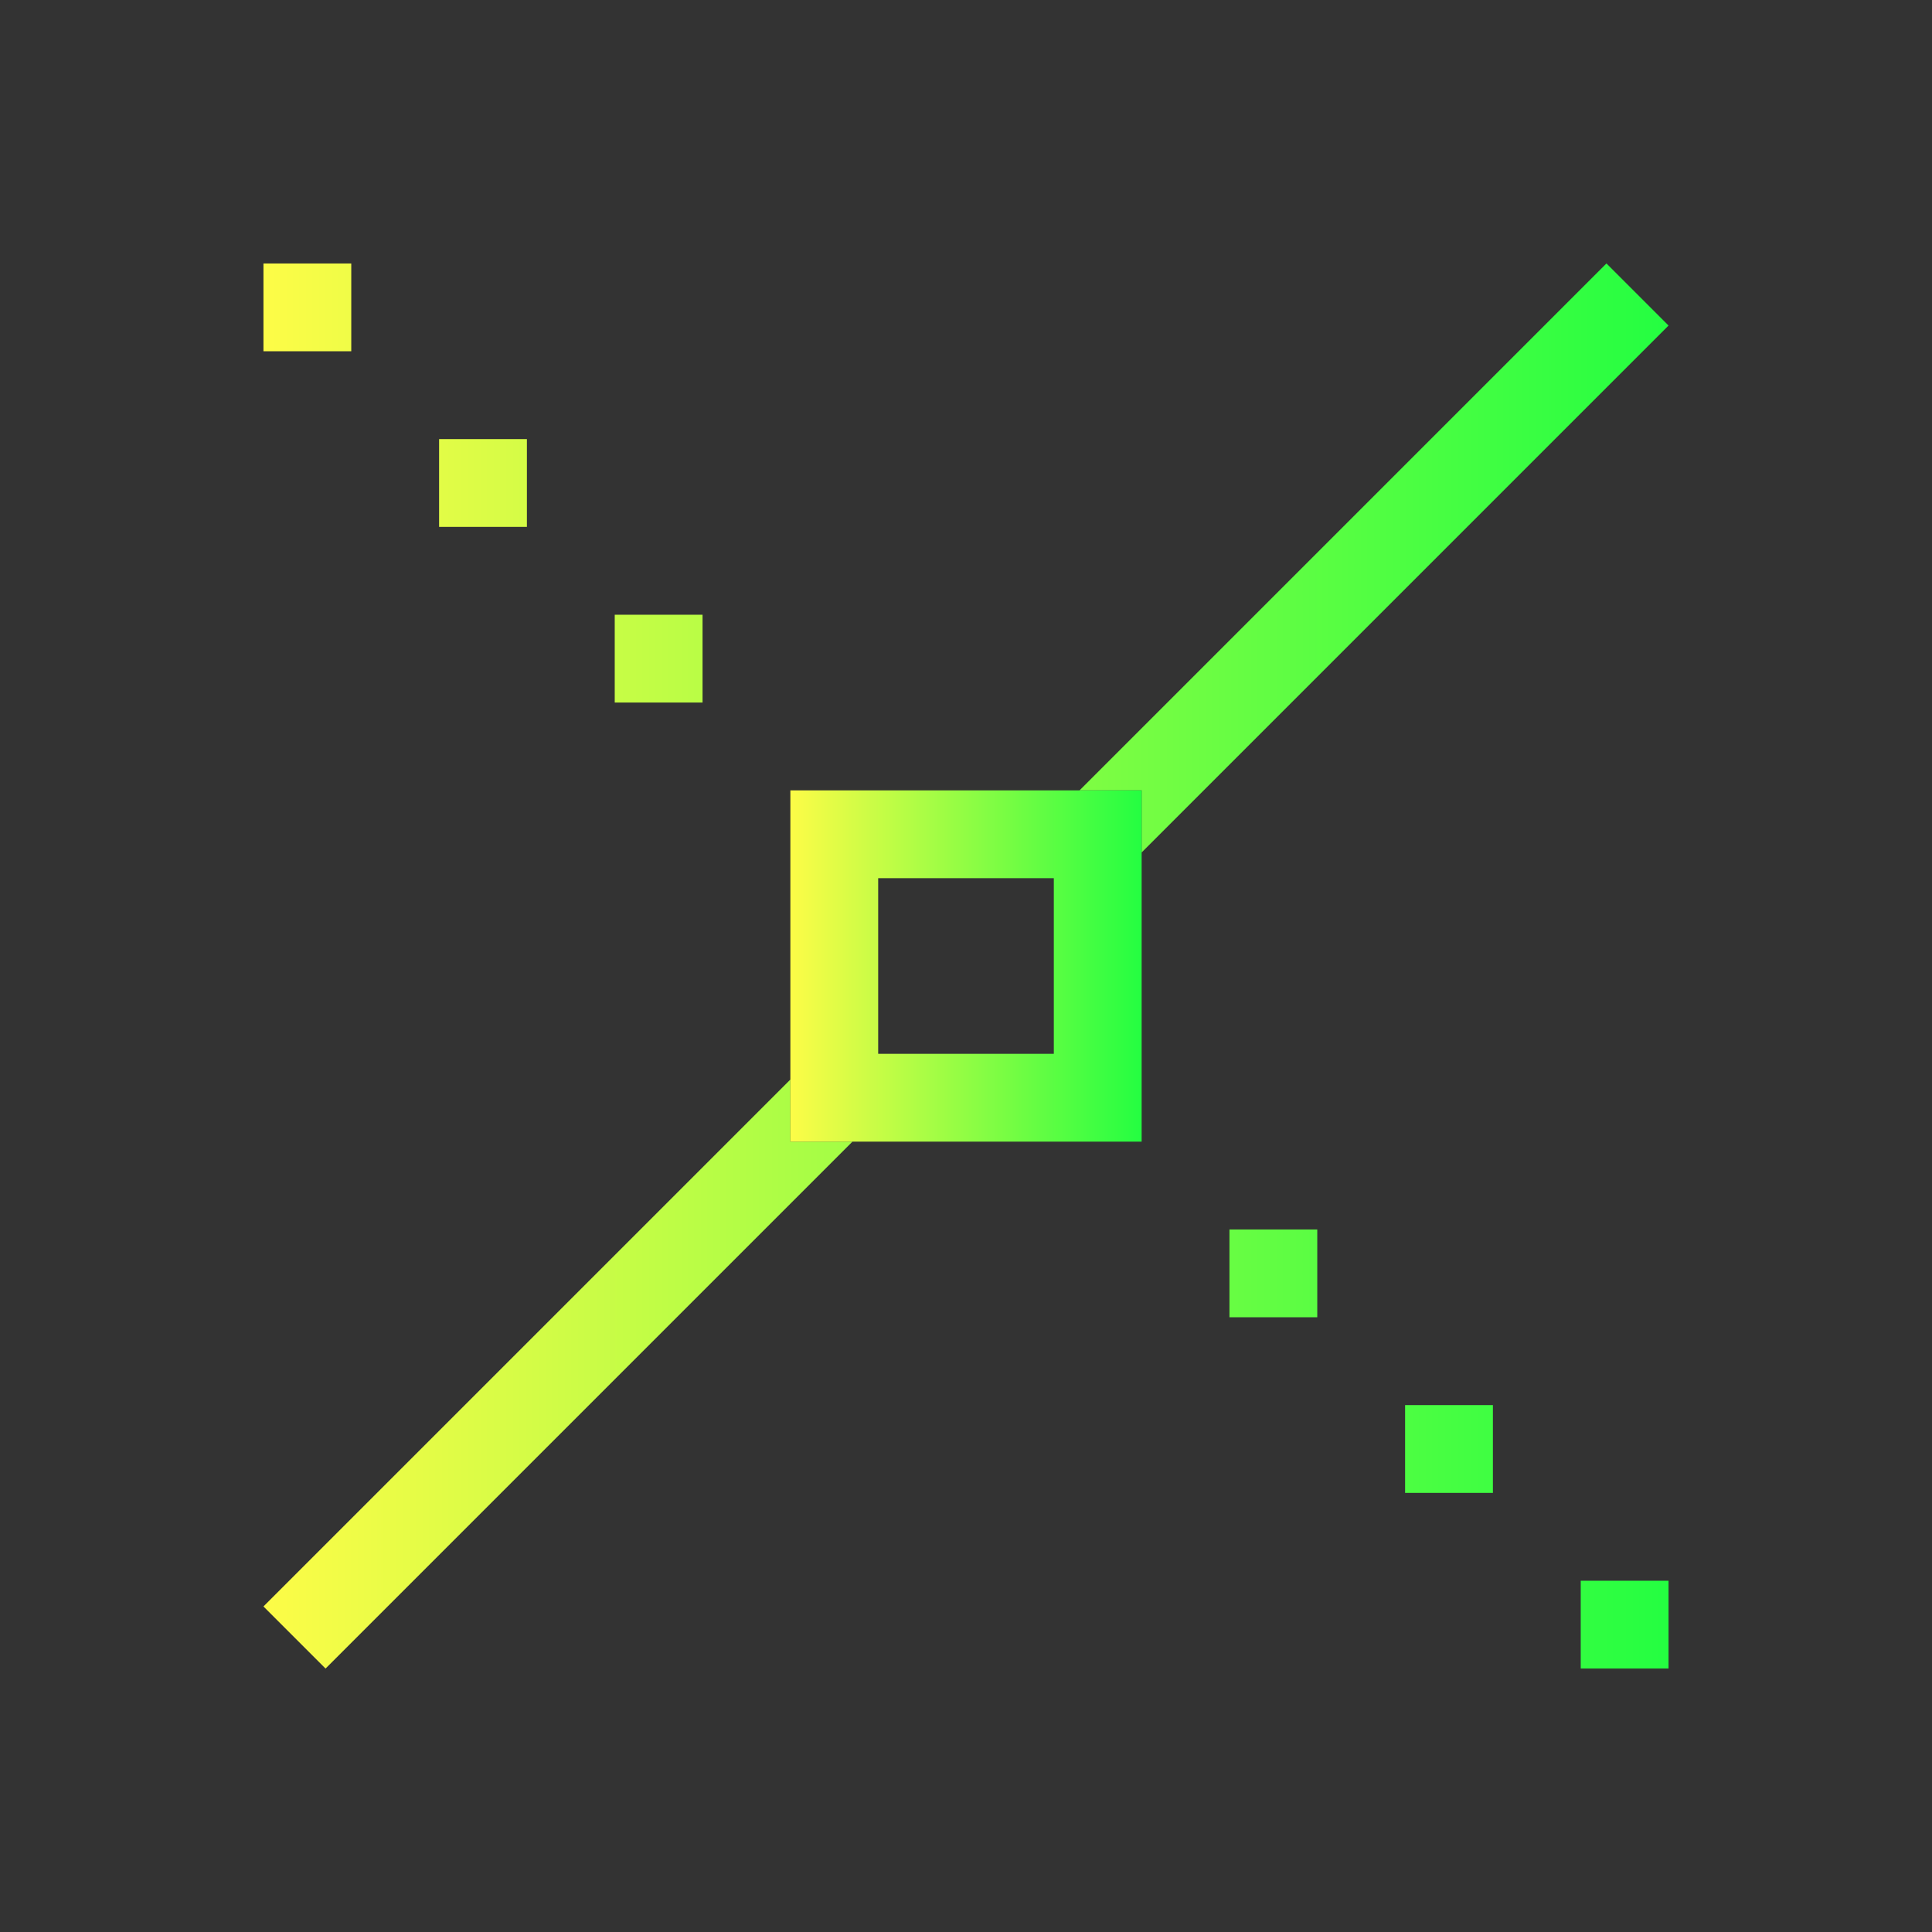 <svg width="22" height="22" viewBox="0 0 22 22" fill="none" xmlns="http://www.w3.org/2000/svg">
<rect x="0" y="0" width="22" height="22" fill="#333333" stroke="none"/>
<path d="M3 3V4H4V3H3ZM18.293 3L12.293 9H13V9.707L19 3.707L18.293 3ZM5 5V6H6V5H5ZM7 7V8H8V7H7ZM9 12.293L3 18.293L3.707 19L9.707 13H9V12.293ZM14 14V15H15V14H14ZM16 16V17H17V16H16ZM18 18V19H19V18H18Z" fill="url(#paint0_linear_10_13945)"/>
<path d="M9 9V13H13V9H9ZM10 10H12V12H10V10Z" fill="url(#paint1_linear_10_13945)"/>
<defs>
<linearGradient id="paint0_linear_10_13945" x1="3" y1="11" x2="19" y2="11" gradientUnits="userSpaceOnUse">
<stop stop-color="#FDFC47"/>
<stop offset="1" stop-color="#24FE41"/>
</linearGradient>
<linearGradient id="paint1_linear_10_13945" x1="9" y1="11" x2="13" y2="11" gradientUnits="userSpaceOnUse">
<stop stop-color="#FDFC47"/>
<stop offset="1" stop-color="#24FE41"/>
</linearGradient>
</defs>
</svg>
